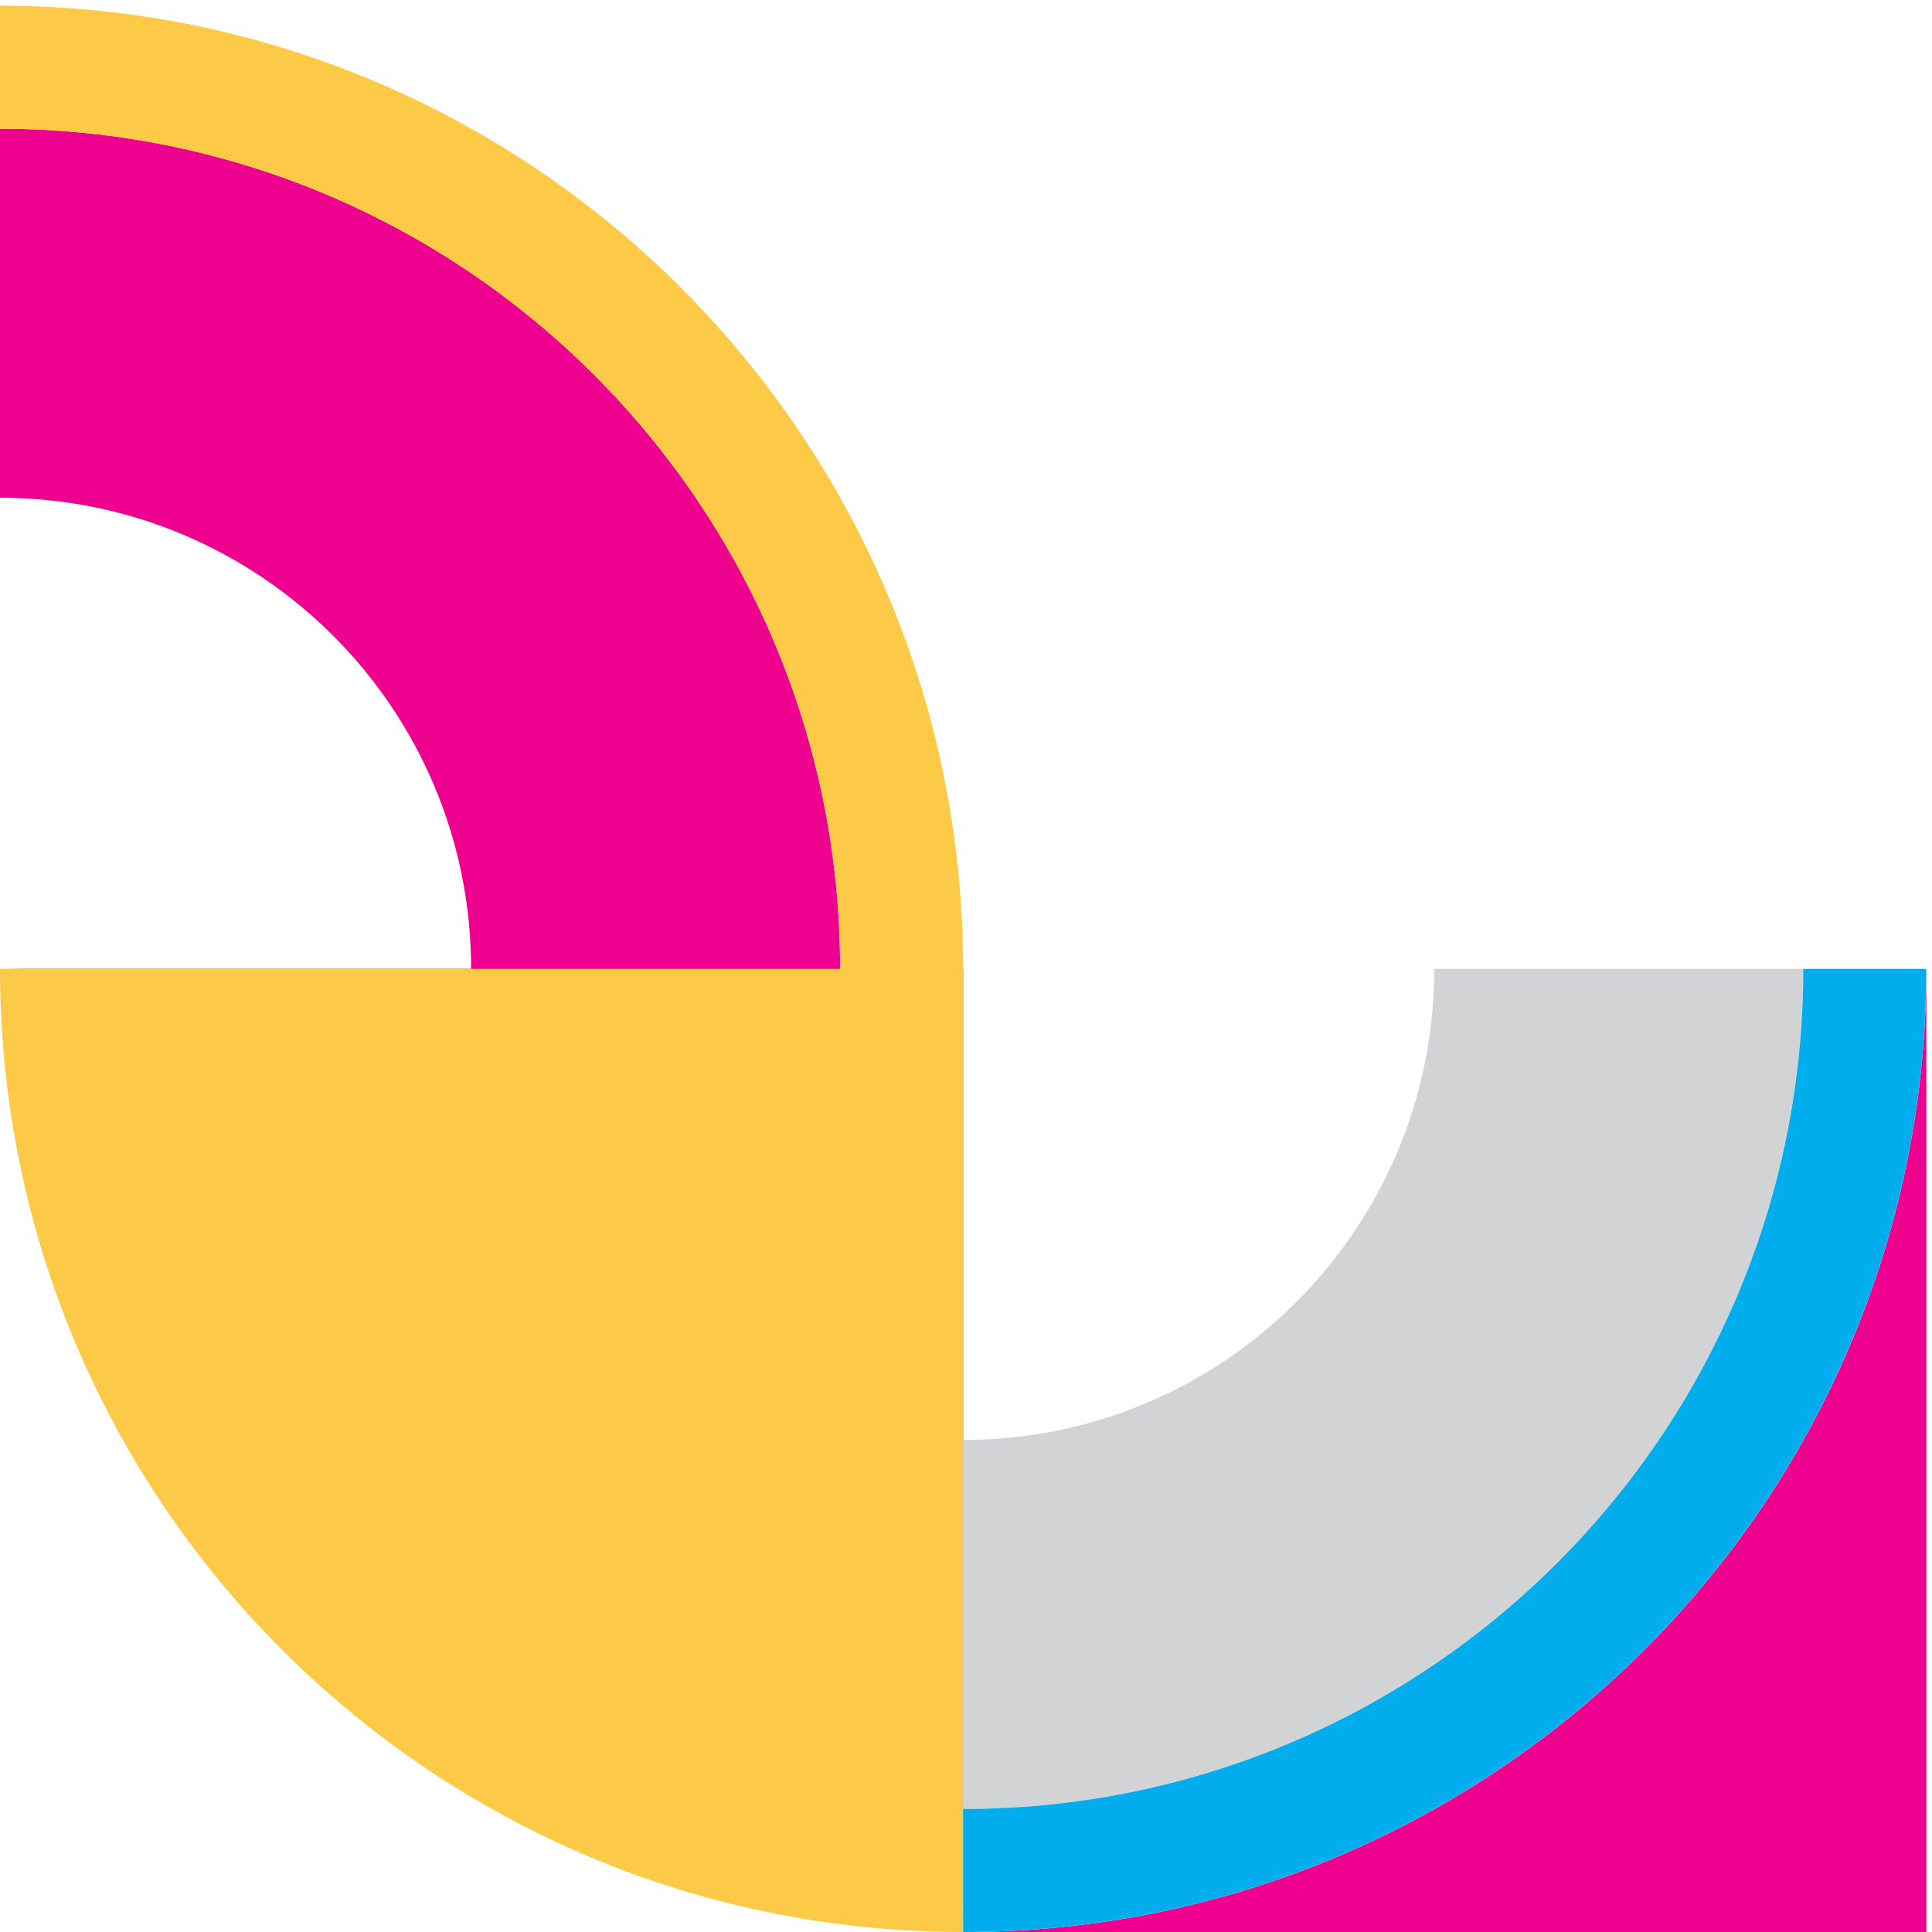 <svg width="330" height="330" viewBox="0 0 330 330" fill="none" xmlns="http://www.w3.org/2000/svg">
<path d="M164.505 165.49H0C90.859 165.49 164.505 239.137 164.505 329.995V165.49Z" fill="#000759"/>
<path d="M329.031 330.012L164.526 330.012C255.385 330.012 329.031 256.365 329.031 165.506L329.031 330.012Z" fill="#EF018F"/>
<path d="M164.512 329.998C73.658 329.998 0.002 256.347 0.002 165.488L164.512 165.488L164.512 329.998Z" fill="#FCCA46"/>
<path d="M143.5 165.49L80.469 165.49C80.469 121.032 44.458 85.021 9.85876e-05 85.021L0 21.99C79.251 21.99 143.5 86.24 143.5 165.49Z" fill="#EF018F"/>
<path d="M164.512 165.49L143.501 165.49C143.501 86.24 79.252 21.99 0.002 21.99L0.002 0.98C90.85 0.98 164.512 74.642 164.512 165.49Z" fill="#FCCA46"/>
<path d="M164.512 308.99V245.96C208.969 245.96 244.981 209.948 244.981 165.49H308.012C308.012 244.741 243.762 308.99 164.512 308.99Z" fill="#D1D3D4"/>
<path d="M164.512 330.001V308.99C243.762 308.99 308.012 244.741 308.012 165.49H329.022C329.022 256.339 255.36 330.001 164.512 330.001Z" fill="#02ADEE"/>
</svg>
